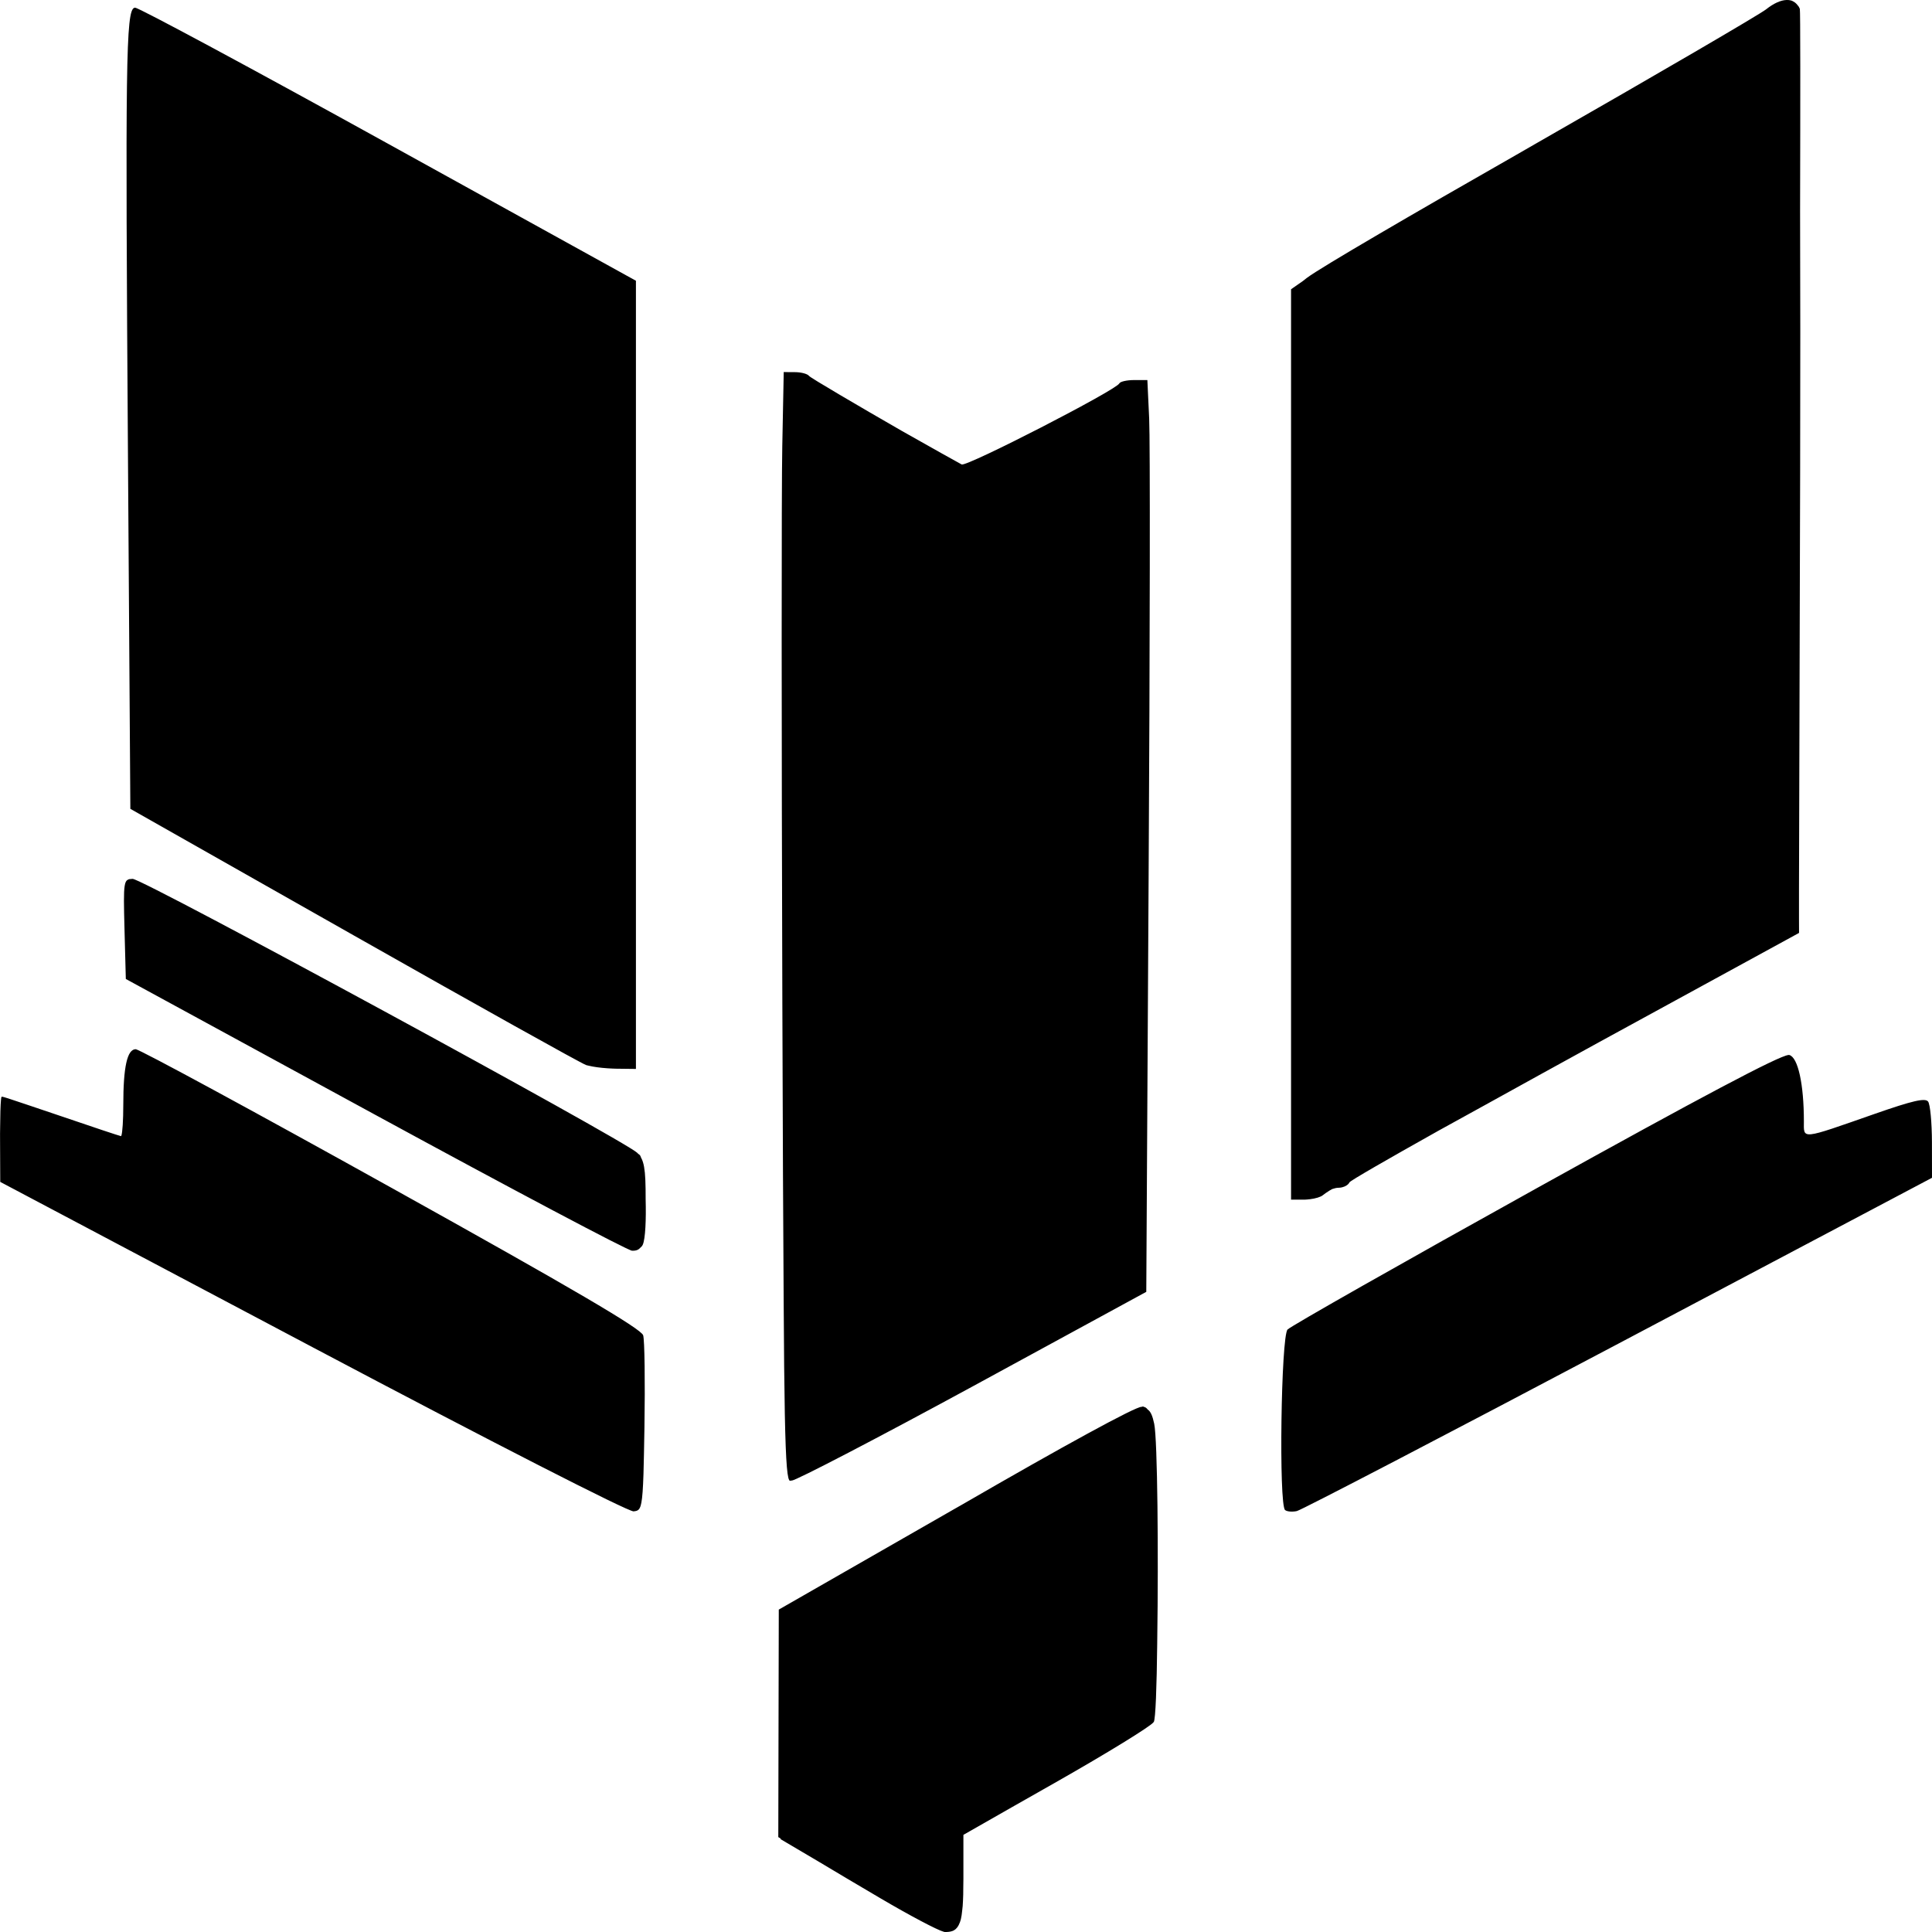 <!-- Generated by IcoMoon.io -->
<svg version="1.1" xmlns="http://www.w3.org/2000/svg" width="32" height="32" viewBox="0 0 32 32">
<title>SolarisUnited</title>
<path d="M29.592 0c-0.001 0-0.001 0-0.002 0-0.096 0.003-0.212 0.055-0.337 0.154-0.11 0.087-1.811 1.079-3.779 2.204-0.125 0.071-0.235 0.135-0.358 0.206-1.683 0.96-3.243 1.867-3.466 2.036-0.002 0.001-0.008 0.005-0.010 0.007l-0.058 0.046-0.198 0.138v15.079h0.226c0.016 0 0.031-0.001 0.047-0.003 0.007-0.001 0.015-0.001 0.023-0.003 0.005-0.001 0.011-0 0.016-0.001 0.092-0.011 0.179-0.037 0.215-0.067 0.024-0.020 0.063-0.047 0.106-0.074 0.015-0.009 0.031-0.018 0.047-0.027 0.037-0.013 0.075-0.022 0.107-0.022 0.019 0 0.039-0.003 0.057-0.007 0.056-0.013 0.106-0.045 0.123-0.082 0.013-0.028 0.613-0.373 1.48-0.859 0.268-0.148 0.485-0.267 0.782-0.431 0.583-0.323 1.252-0.692 1.883-1.038l3.302-1.804-0.001-0.236v-0.497l0.019-6.911c0.004-1.642 0.003-3.071-0.001-4.315 0.005-1.948 0.005-3.318-0.004-3.344-0.010-0.029-0.024-0.051-0.043-0.068-0-0-0-0.003-0-0.003-0.010-0.012-0.022-0.023-0.034-0.033-0.002-0.001-0.004-0.004-0.006-0.005-0.011-0.008-0.022-0.014-0.033-0.020-0.005-0.003-0.010-0.004-0.015-0.007-0.009-0.004-0.019-0.007-0.029-0.008-0.008-0.001-0.015-0.003-0.023-0.004-0.010-0.001-0.020-0.001-0.030-0.001-0.002 0-0.005-0.001-0.007-0zM2.234 0.127c-0.002 0-0.005 0.001-0.007 0.001-0.001 0-0.001 0-0.002 0.001s-0 0-0 0c-0.141 0.049-0.15 0.901-0.105 7.502l0.039 5.763v0.003l3.696 2.094c2.033 1.152 3.766 2.119 3.853 2.15 0.008 0.003 0.022 0.005 0.032 0.008 0.006 0.001 0.012 0.003 0.018 0.004 0.074 0.018 0.183 0.033 0.299 0.041 0.048 0.004 0.096 0.005 0.142 0.007l0.334 0.004v-13.055l-4.091-2.261c-2.25-1.244-4.141-2.261-4.202-2.261-0.001 0-0.003 0.001-0.004 0.001-0 0-0.001-0.001-0.002-0.001s-0 0-0 0h-0s-0-0-0-0zM12.981 6.162l-0.024 1.23c-0.014 0.676-0.013 4.809 0.001 9.183 0.007 2.249 0.014 3.809 0.022 4.97 0.004 0.835 0.011 1.433 0.019 1.869 0.017 0.868 0.044 1.113 0.088 1.113 0 0 0.001-0 0.001-0s0 0 0.001 0c0.003 0 0.011-0.003 0.017-0.005 0.003 0.001 0.006 0.001 0.009 0.001 0.072-0.003 1.423-0.705 3.001-1.563l2.87-1.563 0.039-6.909c0.022-3.803 0.026-7.203 0.009-7.554l-0.030-0.639h-0.219c-0.12 0-0.231 0.025-0.245 0.055-0.053 0.112-2.527 1.384-2.612 1.343-0.002-0.001-0.009-0.005-0.012-0.007-0.049-0.025-0.471-0.262-0.981-0.55-0.706-0.406-1.511-0.878-1.534-0.909-0.026-0.035-0.131-0.063-0.234-0.063h-0.080zM2.191 14.557c-0.012 0-0.022 0.001-0.032 0.003-0.001 0-0.003 0-0.004 0-0.003 0-0.008 0-0.011 0.001-0 0-0-0-0 0s-0 0-0 0h-0c-0 0-0-0-0.001 0h-0c-0.003 0.001-0.007 0.003-0.010 0.003s-0.006 0.001-0.008 0.003c-0 0-0.001 0-0.001 0s-0 0-0 0h-0c-0.002 0.001-0.004 0.003-0.006 0.004s-0.003 0.001-0.004 0.003-0.004 0.001-0.006 0.003c-0 0-0 0-0 0s-0 0-0 0h-0c-0 0-0.001 0.001-0.001 0.001s-0.001 0.001-0.002 0.001c-0.004 0.003-0.008 0.007-0.011 0.011-0 0-0 0-0 0s-0.001 0.001-0.001 0.001c-0.004 0.005-0.008 0.012-0.011 0.019-0.007 0.016-0.013 0.037-0.017 0.064-0.009 0.054-0.012 0.133-0.012 0.248v0c0 0.114 0.004 0.264 0.009 0.461 0 0.001-0 0.001 0 0.001s-0 0.001 0 0.001l0.022 0.83 4.128 2.248c2.27 1.236 4.186 2.25 4.257 2.253 0.047 0.001 0.085-0.005 0.115-0.029 0.006-0.005 0.012-0.011 0.018-0.017 0-0 0-0 0-0s0-0 0-0c0.019-0.015 0.035-0.033 0.044-0.053 0.044-0.097 0.057-0.423 0.048-0.747v-0c0-0.065-0-0.124-0.001-0.178s-0.002-0.103-0.004-0.147v-0c-0.002-0.044-0.005-0.084-0.008-0.12v-0c-0.004-0.036-0.008-0.068-0.013-0.097s-0.011-0.054-0.018-0.077v-0c0-0 0-0 0-0-0.007-0.023-0.015-0.043-0.024-0.062-0.002-0.004-0.004-0.007-0.006-0.009-0.007-0.022-0.015-0.041-0.024-0.050-0.004-0.004-0.016-0.013-0.028-0.021-0.004-0.004-0.007-0.009-0.011-0.013-0.224-0.215-8.187-4.539-8.359-4.539-0 0-0.001 0-0.001 0s-0 0-0 0-0.001 0-0.001 0h-0s-0-0-0-0c-0 0-0 0-0 0s-0 0-0 0zM2.249 17.378c-0.142 0-0.207 0.29-0.207 0.926 0 0.249-0.014 0.458-0.032 0.506-0.002 0.005-0.004 0.007-0.006 0.008-0.038-0.008-0.464-0.15-0.976-0.325-0.205-0.070-0.376-0.127-0.536-0.181-0.247-0.084-0.44-0.147-0.453-0.147-0 0-0 0.001-0.001 0.001s-0.003-0.001-0.003-0.001c-0 0-0.001 0.001-0.001 0.003-0.001-0-0.006-0.003-0.007-0.003-0.004 0-0.008 0.020-0.011 0.056-0.008 0.083-0.013 0.257-0.014 0.465-0.001 0.060-0.002 0.119-0.001 0.185l0.003 0.705 5.167 2.735c2.983 1.579 5.234 2.729 5.324 2.722 0.028-0.003 0.052-0.007 0.071-0.020 0.006-0.004 0.012-0.009 0.018-0.017 0-0-0-0 0-0 0.006-0.007 0.011-0.015 0.015-0.025 0-0-0-0 0-0v-0c0.005-0.009 0.009-0.021 0.013-0.035v-0c0.004-0.013 0.008-0.029 0.011-0.047 0-0 0-0 0-0 0.017-0.089 0.027-0.234 0.035-0.473 0.006-0.191 0.010-0.443 0.016-0.773 0.012-0.758 0.003-1.444-0.021-1.526-0.032-0.108-1.172-0.776-4.169-2.443-2.269-1.262-4.175-2.295-4.235-2.295zM29.622 17.474c-0.167 0.017-1.445 0.694-4.163 2.203-2.219 1.232-4.079 2.287-4.133 2.344-0.108 0.115-0.147 2.902-0.041 2.99 0.031 0.026 0.119 0.034 0.195 0.017s2.474-1.265 5.329-2.775l5.191-2.745-0.001-0.59c-0.001-0.325-0.029-0.628-0.064-0.673-0.048-0.063-0.259-0.014-0.883 0.204-1.239 0.433-1.174 0.426-1.174 0.123 0-0.615-0.098-1.060-0.242-1.098-0.003-0.001-0.007-0.001-0.013-0zM18.938 23.295c-0.004-0.001-0.014 0.001-0.028 0.007-0.001-0-0.002-0-0.003-0-0.093-0.008-1.287 0.644-2.984 1.626-0.036 0.021-0.068 0.038-0.104 0.059l-2.92 1.673 0 0.058-0.004 1.826-0.004 1.884 0.039 0.024 0 0.011 0.622 0.367c0.278 0.167 0.649 0.387 1.030 0.611 0.491 0.289 0.941 0.526 1.046 0.554 0 0 0 0 0 0 0.006 0.001 0.015 0.005 0.019 0.005 0.048 0.001 0.089-0.003 0.124-0.015h0c0.012-0.004 0.023-0.009 0.033-0.015 0.009-0.005 0.018-0.012 0.026-0.019 0.001-0.001 0.002-0.001 0.003-0.003 0-0 0-0 0-0 0.005-0.005 0.010-0.011 0.014-0.016 0.004-0.004 0.007-0.008 0.011-0.012v-0s0-0 0-0c0-0-0-0 0-0 0.004-0.005 0.007-0.012 0.011-0.018s0.006-0.009 0.009-0.015c0-0.001 0.001-0.001 0.002-0.003 0-0 0-0 0-0.001s0-0 0-0v-0c0-0-0-0 0-0 0.004-0.008 0.008-0.019 0.012-0.028 0.002-0.005 0.005-0.009 0.007-0.015v-0c0-0 0-0 0-0 0.002-0.005 0.003-0.011 0.005-0.016 0.001-0.003 0.002-0.007 0.003-0.009 0.003-0.009 0.006-0.017 0.008-0.027 0-0 0-0 0-0s0-0 0-0c0.002-0.008 0.004-0.018 0.005-0.027 0.002-0.012 0.005-0.022 0.007-0.035v-0c0-0 0-0 0-0 0.003-0.017 0.004-0.039 0.007-0.057 0.002-0.014 0.003-0.028 0.005-0.043 0-0.004 0.001-0.007 0.001-0.011 0.001-0.015 0.004-0.027 0.005-0.044 0-0 0-0 0-0 0.004-0.057 0.007-0.122 0.009-0.194 0-0.003 0-0.004 0-0.007v-0c0-0 0-0 0-0.001s0-0 0-0 0-0 0-0c0.001-0.031 0.001-0.070 0.001-0.104 0.001-0.048 0.002-0.092 0.002-0.146v-0.728l0.812-0.463 0.724-0.411c0.845-0.48 1.57-0.926 1.612-0.991 0-0 0-0.001 0.001-0.001s0.002-0.001 0.002-0.001v-0s0-0 0-0c0-0 0-0.001 0-0.001s0-0 0-0 0.001-0.001 0.002-0.001c0.030-0.047 0.049-0.588 0.057-1.292 0-0 0-0 0-0.001 0-0.031 0-0.067 0.001-0.099 0.020-1.371 0.005-3.287-0.051-3.549-0.028-0.132-0.058-0.202-0.108-0.235-0.001-0.001-0.002-0.003-0.003-0.004-0.019-0.025-0.041-0.038-0.069-0.042z"></path>
</svg>
